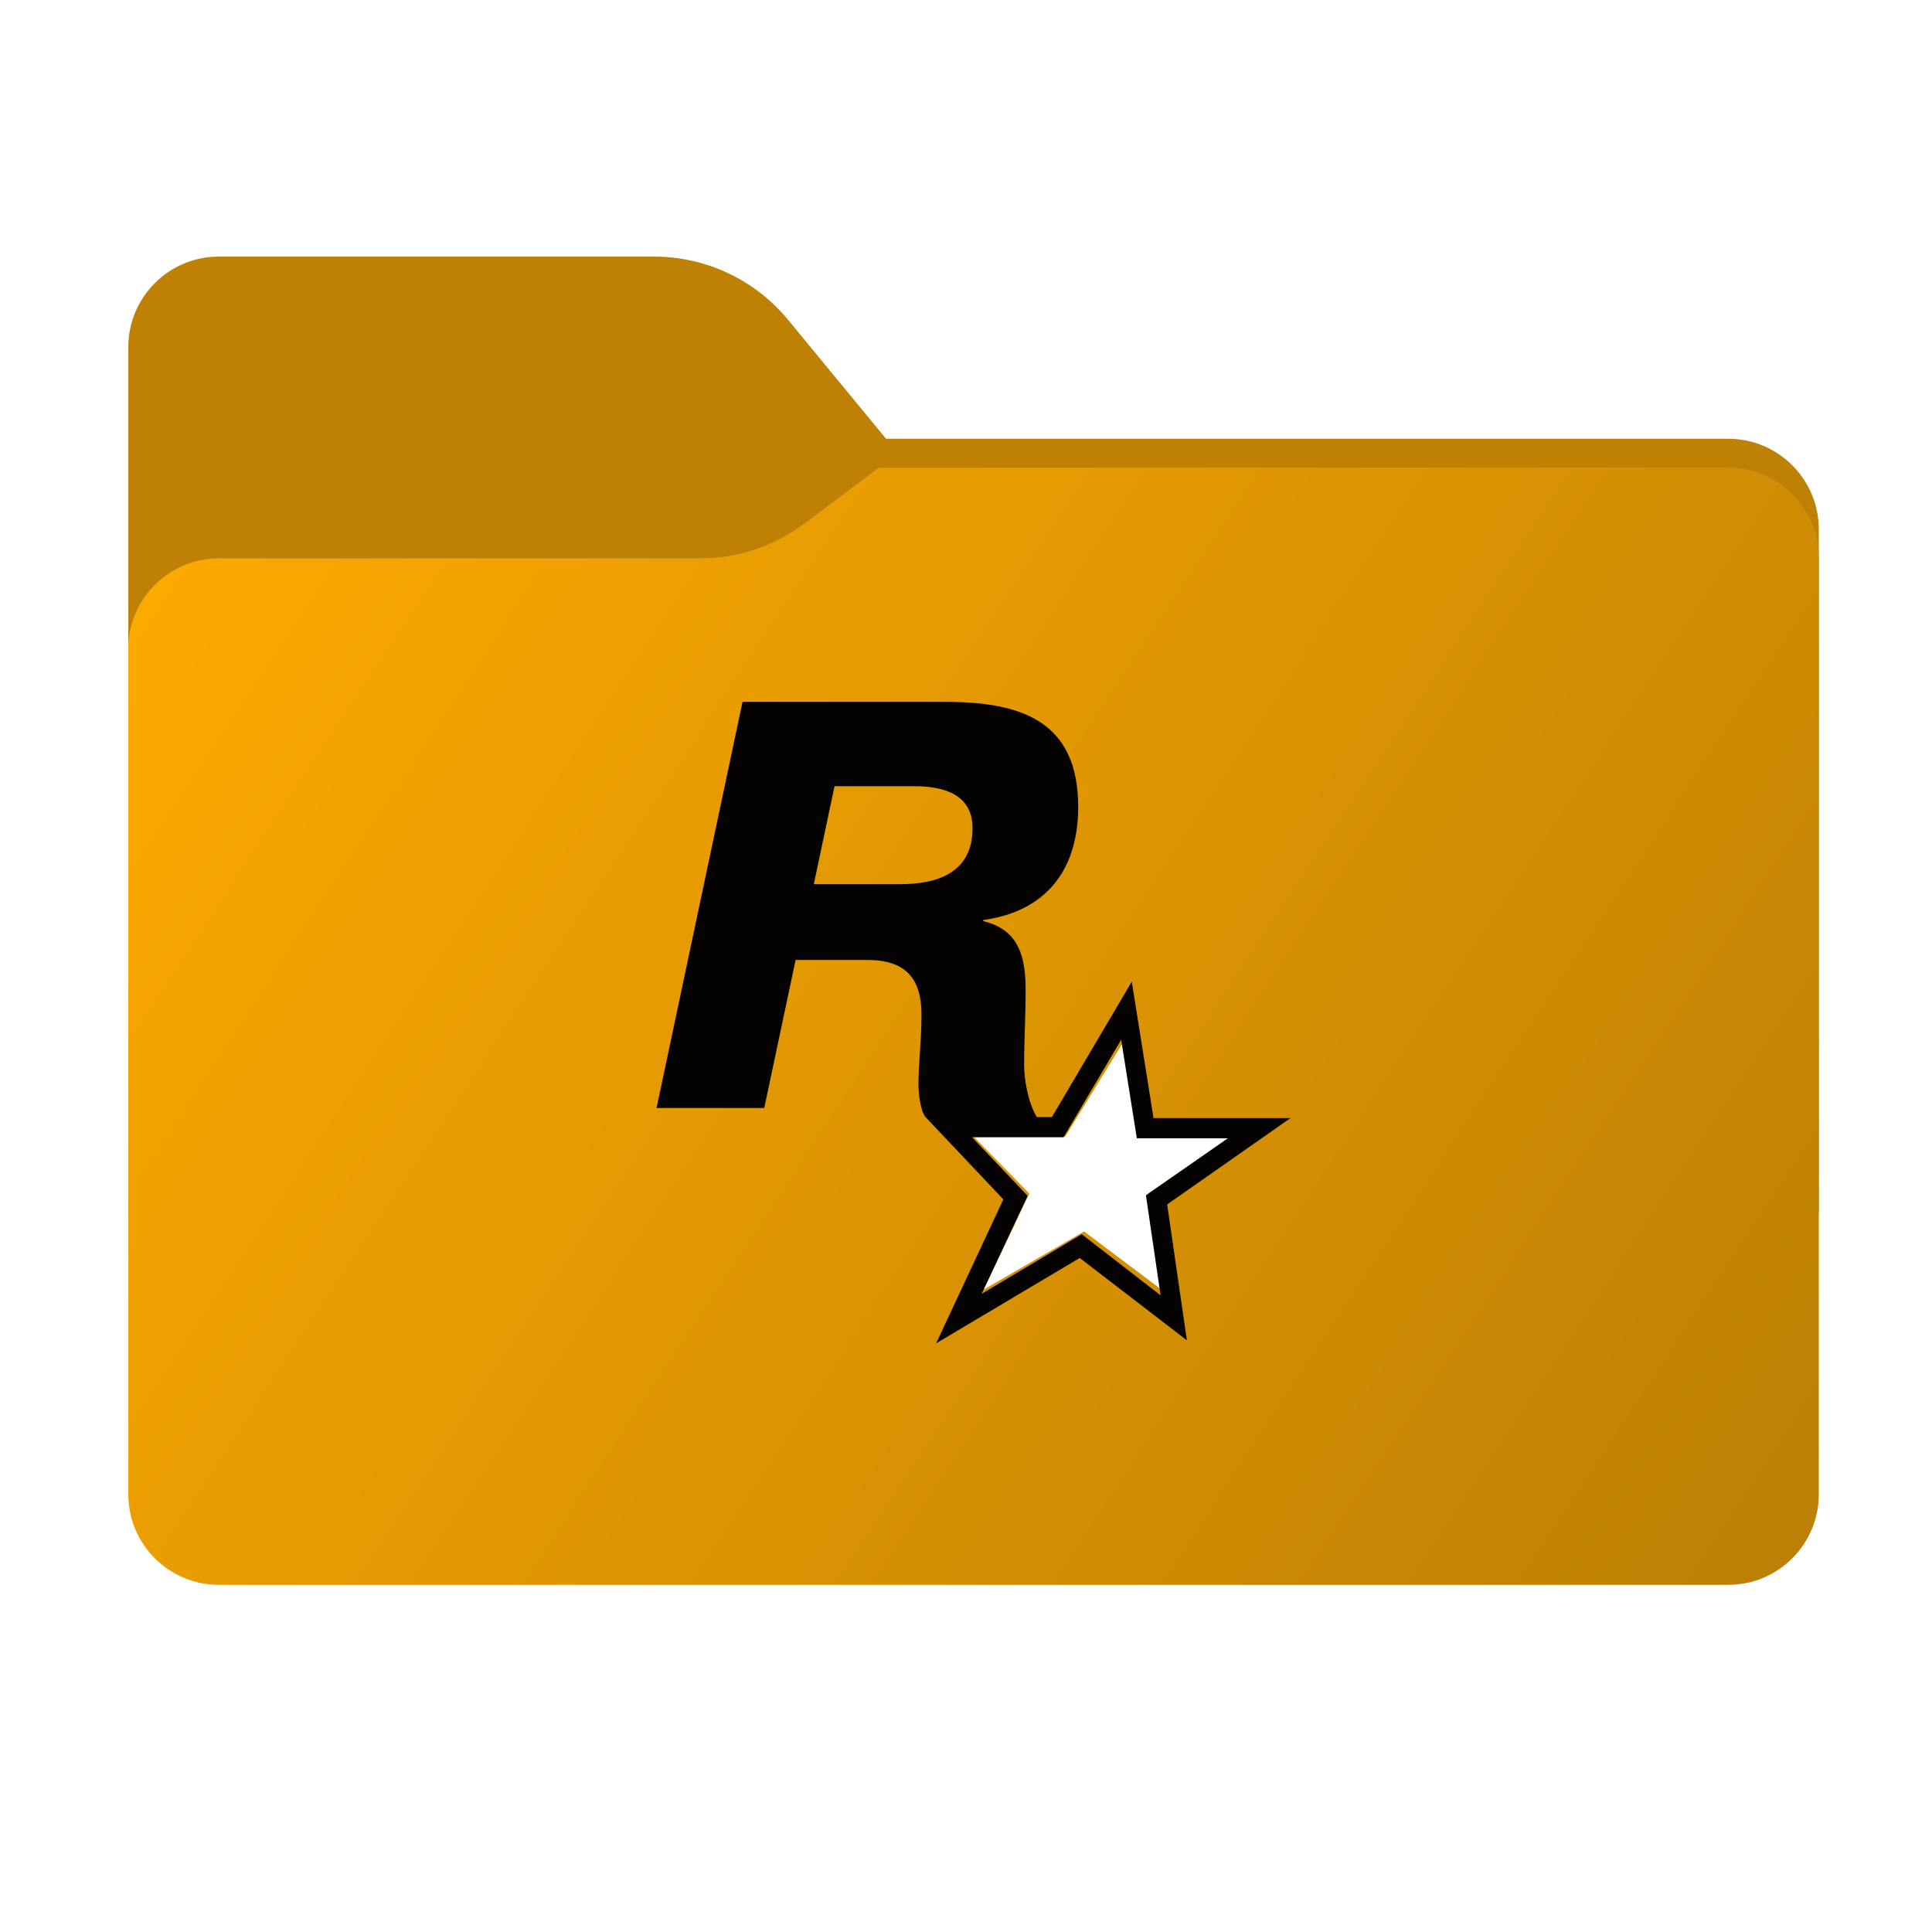 <svg width="256" height="256" viewBox="0 0 256 256" fill="none" xmlns="http://www.w3.org/2000/svg">
<path fill-rule="evenodd" clip-rule="evenodd" d="M104.425 42.378C100.056 37.073 93.544 34 86.671 34H29C22.373 34 17 39.373 17 46V58.137V68.2V160C17 166.627 22.373 172 29 172H229C235.627 172 241 166.627 241 160V70.137C241 63.51 235.627 58.137 229 58.137H117.404L104.425 42.378Z" fill="#BF8104"/>
<mask id="mask0_207_5965" style="mask-type:alpha" maskUnits="userSpaceOnUse" x="17" y="34" width="224" height="138">
<path fill-rule="evenodd" clip-rule="evenodd" d="M104.425 42.378C100.056 37.073 93.544 34 86.671 34H29C22.373 34 17 39.373 17 46V58.137V68.2V160C17 166.627 22.373 172 29 172H229C235.627 172 241 166.627 241 160V70.137C241 63.51 235.627 58.137 229 58.137H117.404L104.425 42.378Z" fill="url(#paint0_linear_207_5965)"/>
</mask>
<g mask="url(#mask0_207_5965)">
<g style="mix-blend-mode:multiply" filter="url(#filter0_f_207_5965)">
<path fill-rule="evenodd" clip-rule="evenodd" d="M92.789 74C97.764 74 102.605 72.387 106.586 69.402L116.459 62H229C235.627 62 241 67.373 241 74V108V160C241 166.627 235.627 172 229 172H29C22.373 172 17 166.627 17 160L17 108V86C17 79.373 22.373 74 29 74H87H92.789Z" fill="#A6A1A1"/>
</g>
</g>
<g filter="url(#filter1_ii_207_5965)">
<path fill-rule="evenodd" clip-rule="evenodd" d="M92.789 74C97.764 74 102.605 72.387 106.586 69.402L116.459 62H229C235.627 62 241 67.373 241 74V108V198C241 204.627 235.627 210 229 210H29C22.373 210 17 204.627 17 198L17 108V86C17 79.373 22.373 74 29 74H87H92.789Z" fill="url(#paint1_linear_207_5965)"/>
</g>
<path d="M163 150.717H150.972L148.889 138L141.162 150.587H129L136.391 158.152L130.344 170.87L143.648 163.174L154.063 171L152.115 158.152" fill="white"/>
<path d="M171 148.15H152.847L149.967 130.079L139.383 148.016H137.373C136.167 145.941 135.699 142.929 135.699 141.055C135.699 137.976 135.9 134.965 135.9 131.016C135.9 125.795 134.359 123.051 130.273 122.047V121.913C138.914 120.709 142.866 114.953 142.866 106.921C142.866 95.476 135.23 93 125.249 93H98.388L87 146.811H101.268L105.421 127.201H114.933C120.024 127.201 122.1 129.677 122.1 134.429C122.1 138.043 121.699 140.921 121.699 143.665C121.699 144.669 121.9 147.079 122.636 148.016L132.952 158.925L124.043 178L143.067 166.689L157.268 177.598L154.656 159.594L171 148.15ZM119.22 117.161H107.833L110.579 104.177H121.163C124.914 104.177 128.866 105.181 128.866 109.732C128.866 115.555 124.378 117.161 119.22 117.161ZM143.335 163.543L130.072 171.441L136.167 158.457L128.799 150.693H140.923L148.56 137.776L150.636 150.827H162.694L151.842 158.39L153.785 171.642L143.335 163.543Z" fill="#040301"/>
<defs>
<filter id="filter0_f_207_5965" x="-20" y="25" width="298" height="184" filterUnits="userSpaceOnUse" color-interpolation-filters="sRGB">
<feFlood flood-opacity="0" result="BackgroundImageFix"/>
<feBlend mode="normal" in="SourceGraphic" in2="BackgroundImageFix" result="shape"/>
<feGaussianBlur stdDeviation="18.5" result="effect1_foregroundBlur_207_5965"/>
</filter>
<filter id="filter1_ii_207_5965" x="17" y="62" width="224" height="148" filterUnits="userSpaceOnUse" color-interpolation-filters="sRGB">
<feFlood flood-opacity="0" result="BackgroundImageFix"/>
<feBlend mode="normal" in="SourceGraphic" in2="BackgroundImageFix" result="shape"/>
<feColorMatrix in="SourceAlpha" type="matrix" values="0 0 0 0 0 0 0 0 0 0 0 0 0 0 0 0 0 0 127 0" result="hardAlpha"/>
<feOffset dy="4"/>
<feComposite in2="hardAlpha" operator="arithmetic" k2="-1" k3="1"/>
<feColorMatrix type="matrix" values="0 0 0 0 1 0 0 0 0 1 0 0 0 0 1 0 0 0 0.25 0"/>
<feBlend mode="normal" in2="shape" result="effect1_innerShadow_207_5965"/>
<feColorMatrix in="SourceAlpha" type="matrix" values="0 0 0 0 0 0 0 0 0 0 0 0 0 0 0 0 0 0 127 0" result="hardAlpha"/>
<feOffset dy="-4"/>
<feComposite in2="hardAlpha" operator="arithmetic" k2="-1" k3="1"/>
<feColorMatrix type="matrix" values="0 0 0 0 0 0 0 0 0 0 0 0 0 0 0 0 0 0 0.9 0"/>
<feBlend mode="soft-light" in2="effect1_innerShadow_207_5965" result="effect2_innerShadow_207_5965"/>
</filter>
<linearGradient id="paint0_linear_207_5965" x1="17" y1="34" x2="197.768" y2="215.142" gradientUnits="userSpaceOnUse">
<stop stop-color="#05815D"/>
<stop offset="1" stop-color="#0C575F"/>
</linearGradient>
<linearGradient id="paint1_linear_207_5965" x1="17" y1="62" x2="241" y2="210" gradientUnits="userSpaceOnUse">
<stop stop-color="#FFAB00"/>
<stop offset="1" stop-color="#BB7F04"/>
</linearGradient>
</defs>
</svg>
